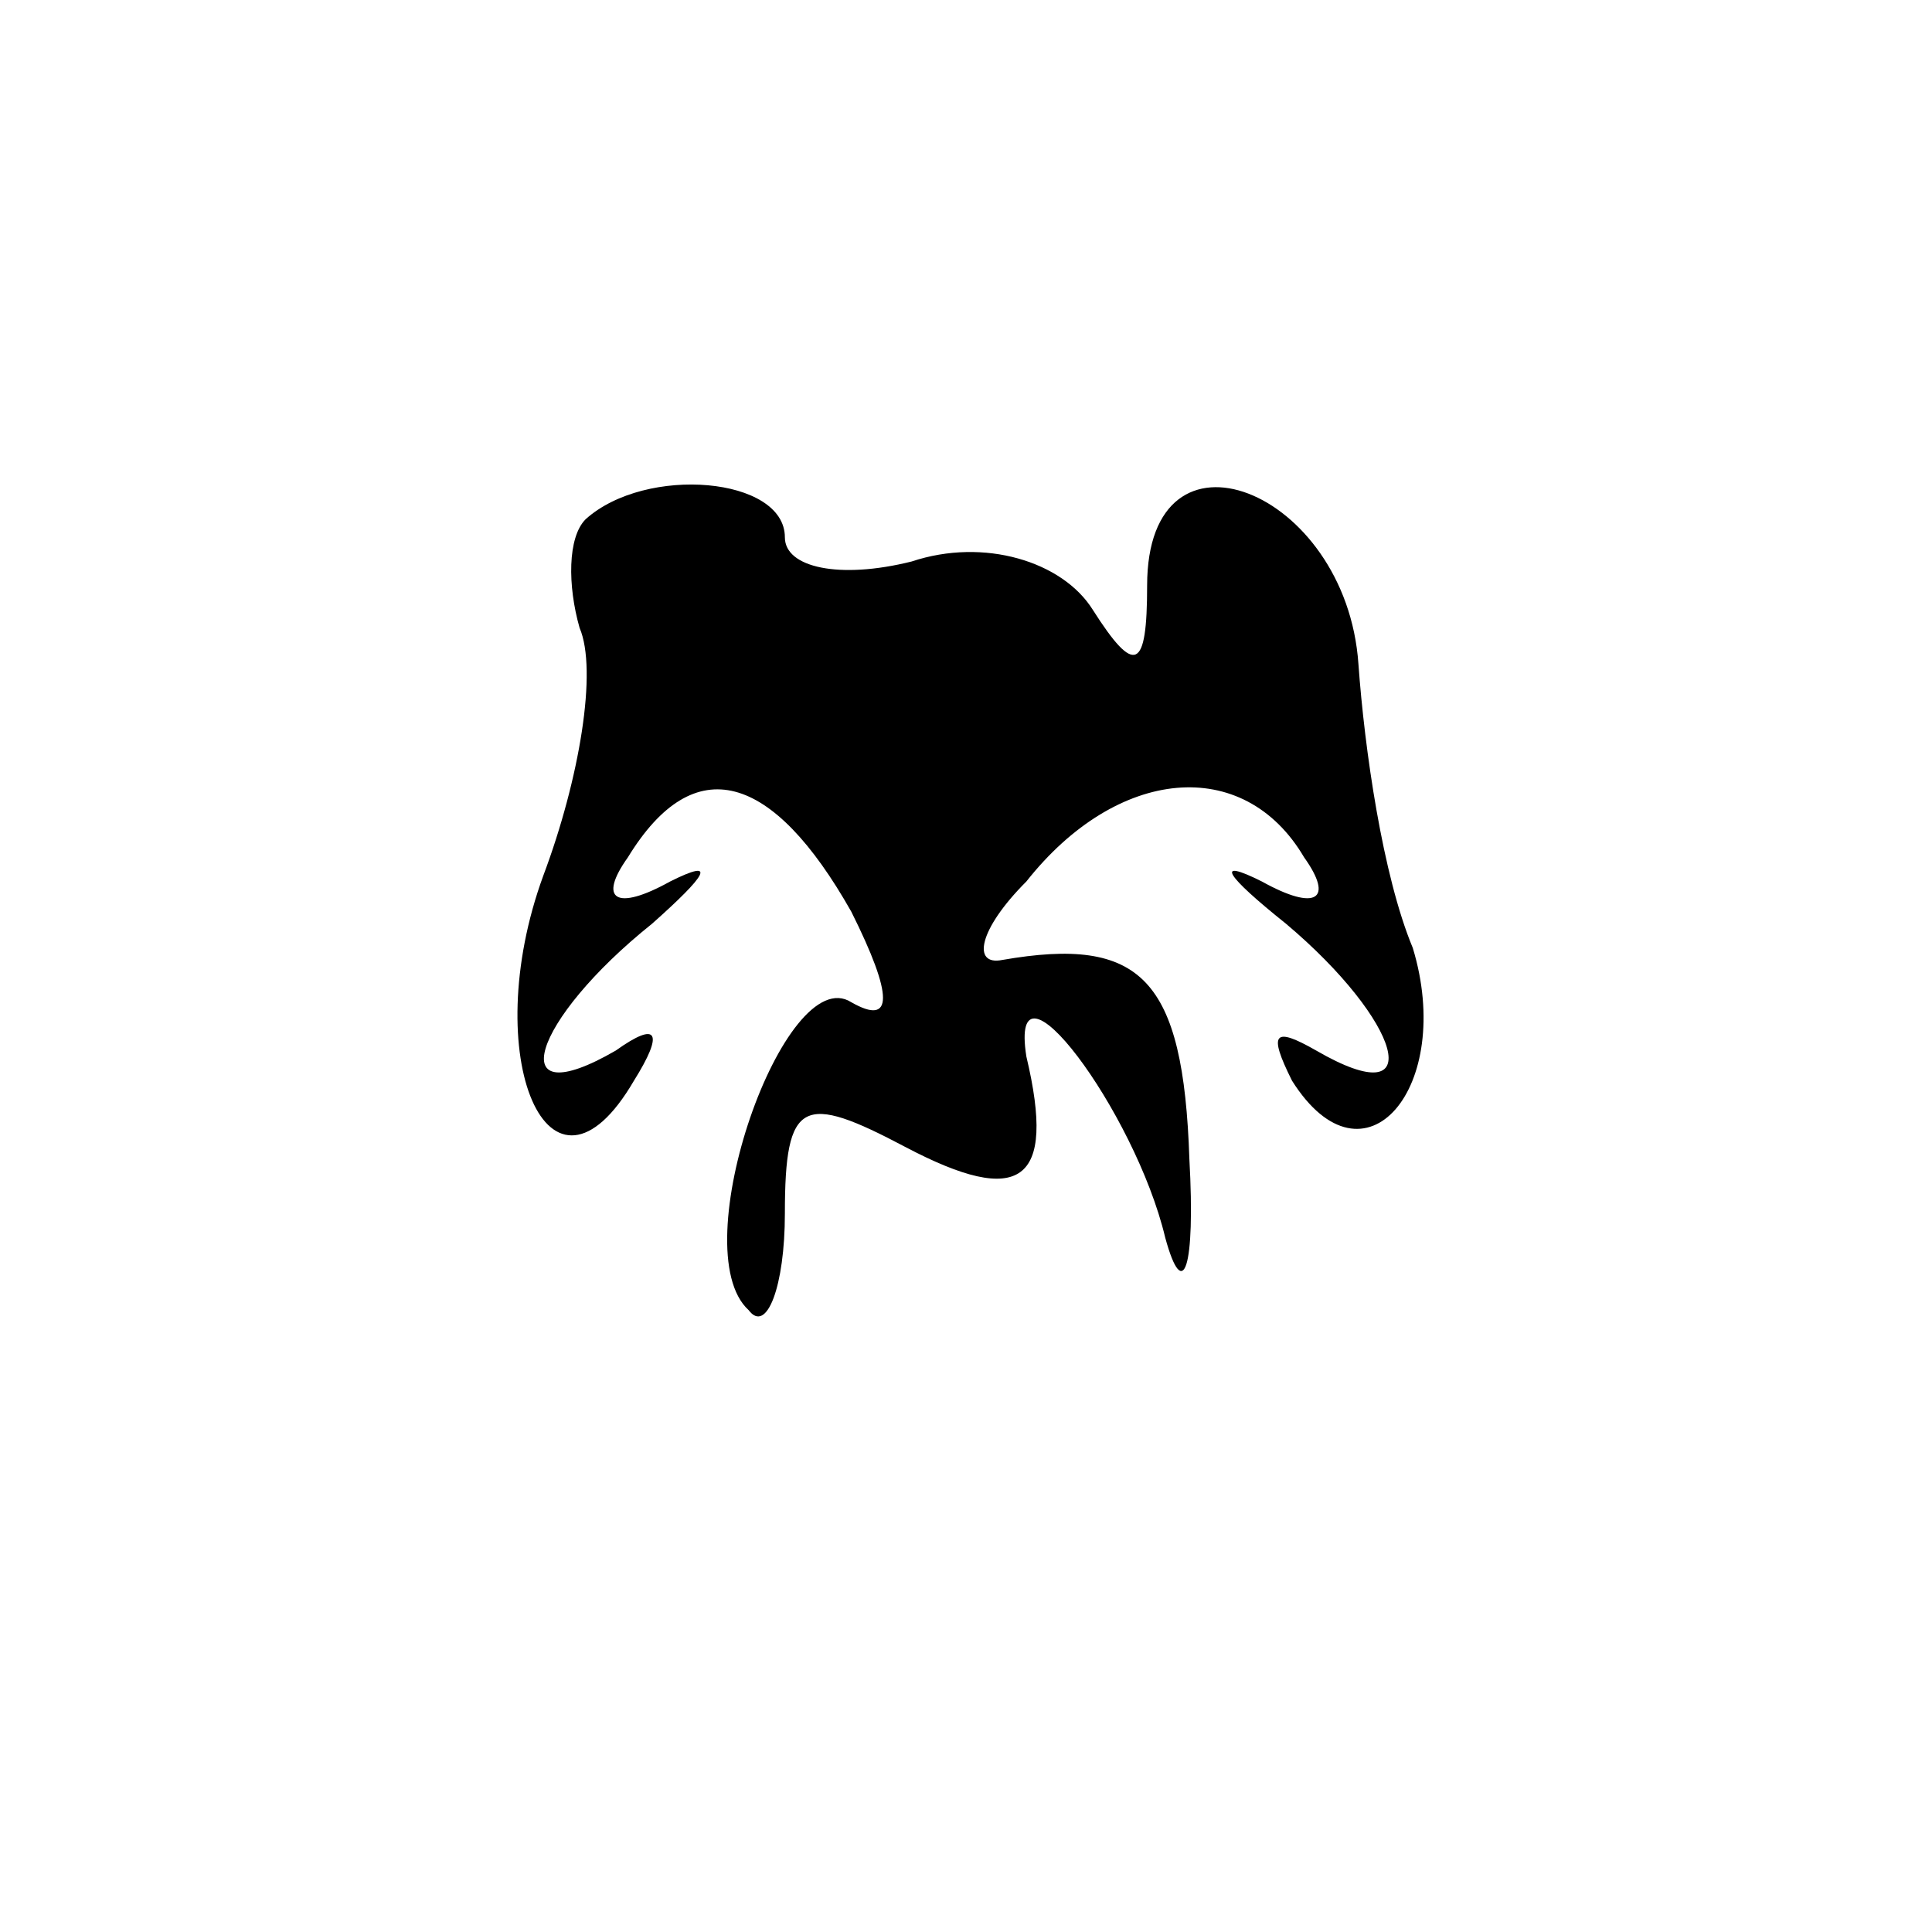 <?xml version="1.0" standalone="no"?>
<!DOCTYPE svg PUBLIC "-//W3C//DTD SVG 20010904//EN"
 "http://www.w3.org/TR/2001/REC-SVG-20010904/DTD/svg10.dtd">
<svg version="1.0" xmlns="http://www.w3.org/2000/svg"
 width="32pt" height="32pt" viewBox="0 0 32 32"
 preserveAspectRatio="xMidYMid meet">
<g transform="translate(0,32) scale(0.1,-0.1)"
fill="#000000" stroke="none">
<path fill="#000000" stroke="none" d="M97 234 c-3 -3 -3 -11 -1 -18 3 -7 0
-25 -6 -41 -11 -30 1 -58 15 -34 5 8 4 10 -3 5 -19 -11 -14 5 6 21 9 8 11 11
3 7 -9 -5 -12 -3 -7 4 11 18 24 14 37 -9 7 -14 7 -19 0 -15 -11 7 -28 -41 -17
-51 3 -4 6 4 6 16 0 19 3 20 20 11 19 -10 25 -6 20 15 -3 19 18 -9 23 -30 3
-11 5 -5 4 13 -1 30 -8 37 -31 33 -5 -1 -4 5 4 13 15 19 36 21 46 4 5 -7 2 -9
-7 -4 -8 4 -6 1 4 -7 19 -16 24 -32 5 -21 -7 4 -8 3 -4 -5 12 -19 27 -1 20 22
-5 12 -8 33 -9 47 -2 29 -35 42 -35 13 0 -14 -2 -15 -9 -4 -5 8 -18 12 -30 8
-12 -3 -21 -1 -21 4 0 10 -23 12 -33 3z"/>
</g>
</svg>
